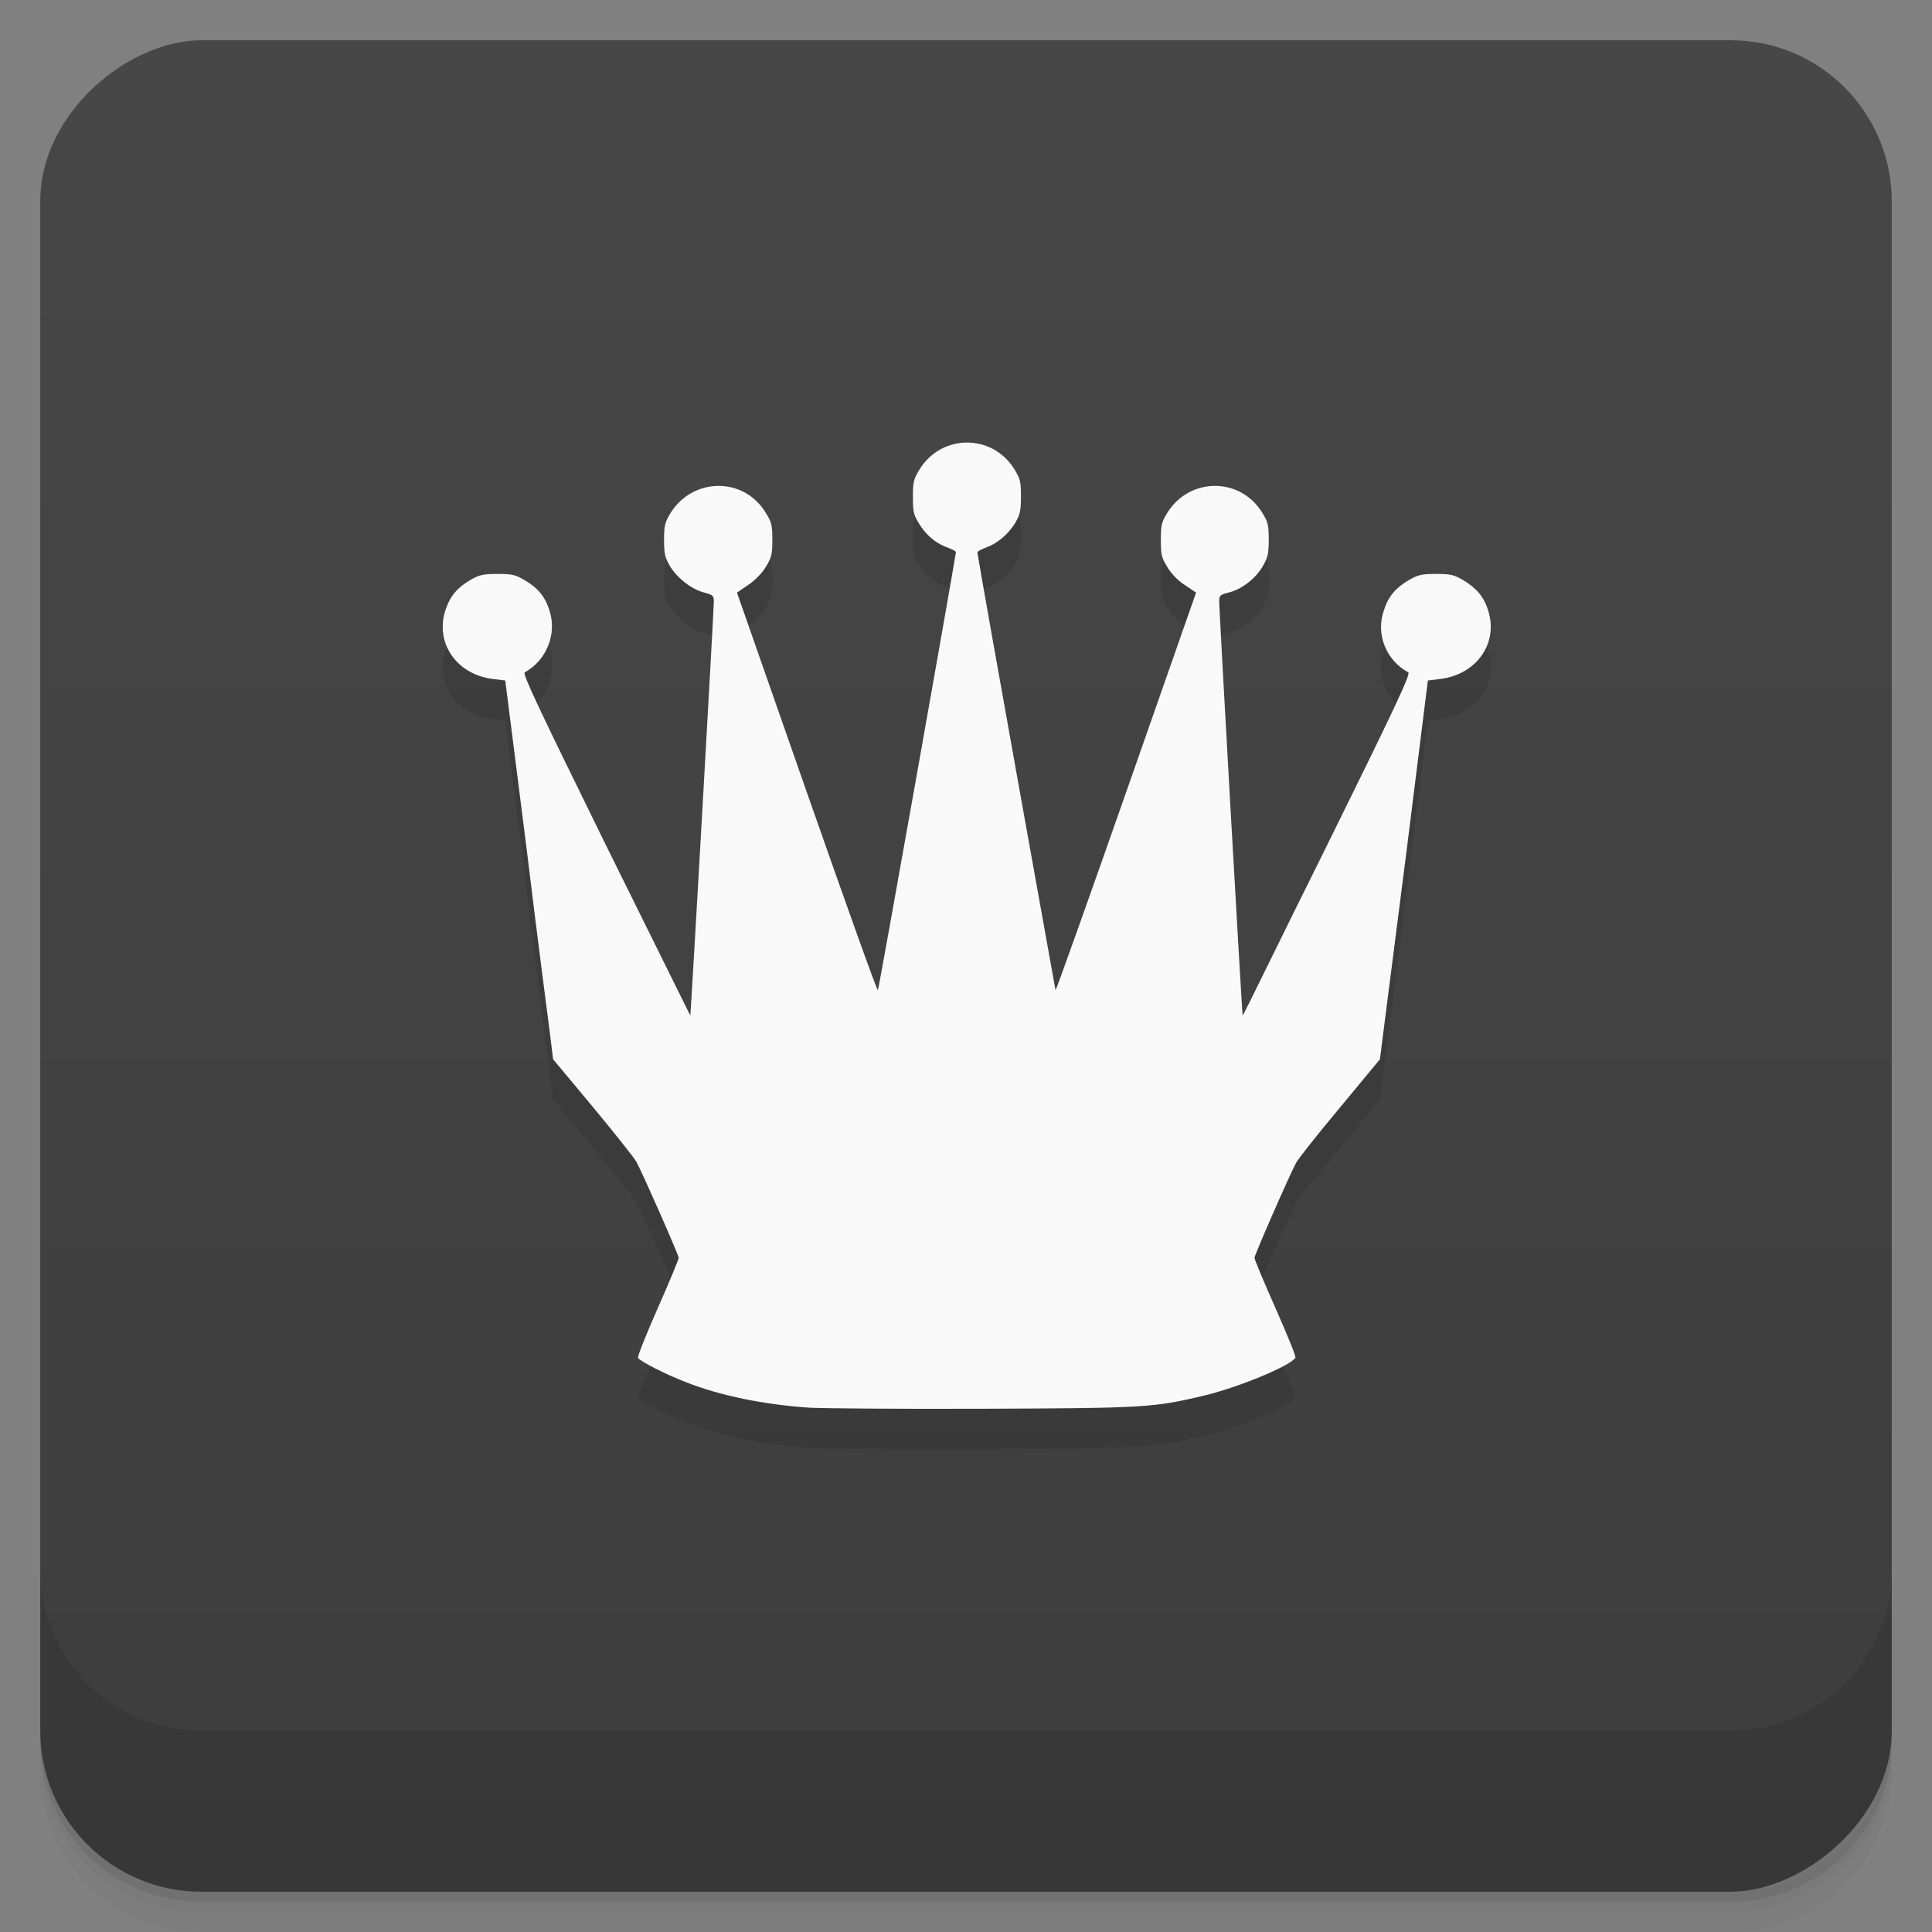 <svg viewBox="0 0 48 48" xmlns="http://www.w3.org/2000/svg">
 <rect x="0" y="0" width="48" height="48" fill="#808080" stroke="none"/>
 <defs>
  <linearGradient id="linearGradient3764" x1="1" x2="47" gradientTransform="translate(-48 .002)" gradientUnits="userSpaceOnUse">
   <stop stop-color="#3d3d3d" offset="0"/>
   <stop stop-color="#474747" offset="1"/>
  </linearGradient>
  <clipPath id="clipPath-501471943">
   <g transform="translate(0 -1004.4)">
    <rect x="1" y="1005.4" width="46" height="46" rx="4" fill="#1890d0"/>
   </g>
  </clipPath>
  <clipPath id="clipPath-514945359">
   <g transform="translate(0 -1004.4)">
    <rect x="1" y="1005.4" width="46" height="46" rx="4" fill="#1890d0"/>
   </g>
  </clipPath>
 </defs>
 <g>
  <path d="m1 43v0.25c0 2.216 1.784 4 4 4h38c2.216 0 4-1.784 4-4v-0.25c0 2.216-1.784 4-4 4h-38c-2.216 0-4-1.784-4-4zm0 0.5v0.5c0 2.216 1.784 4 4 4h38c2.216 0 4-1.784 4-4v-0.5c0 2.216-1.784 4-4 4h-38c-2.216 0-4-1.784-4-4z" opacity=".02"/>
  <path d="m1 43.25v0.25c0 2.216 1.784 4 4 4h38c2.216 0 4-1.784 4-4v-0.25c0 2.216-1.784 4-4 4h-38c-2.216 0-4-1.784-4-4z" opacity=".05"/>
  <path d="m1 43v0.25c0 2.216 1.784 4 4 4h38c2.216 0 4-1.784 4-4v-0.25c0 2.216-1.784 4-4 4h-38c-2.216 0-4-1.784-4-4z" opacity=".1"/>
 </g>
 <g>
  <rect transform="rotate(-90)" x="-47" y="1" width="46" height="46" rx="4" fill="url(#linearGradient3764)"/>
 </g>
 <g>
  <g clip-path="url(#clipPath-501471943)">
   <g opacity=".1">
    <g>
     <path d="m20.1 35.973c-1.137-0.078-2.191-0.297-3.039-0.625-0.516-0.199-1.152-0.523-1.211-0.613-0.016-0.027 0.203-0.582 0.492-1.234s0.52-1.215 0.52-1.25c0-0.066-0.871-2.047-1.043-2.371-0.055-0.109-0.551-0.727-1.09-1.379l-0.988-1.184-0.063-0.523c-0.035-0.285-0.316-2.402-0.594-4.703l-0.531-4.184-0.316-0.039c-0.898-0.113-1.438-0.902-1.168-1.715 0.113-0.344 0.293-0.555 0.621-0.746 0.219-0.125 0.316-0.148 0.668-0.148 0.355 0 0.449 0.02 0.664 0.148 0.332 0.191 0.512 0.402 0.625 0.746 0.199 0.59-0.063 1.25-0.609 1.551-0.063 0.035 0.348 0.898 2.01 4.281 1.152 2.328 2.098 4.238 2.102 4.246 0.012 0.016 0.59-10.145 0.586-10.309-4e-3 -0.117-0.035-0.148-0.238-0.199-0.313-0.082-0.645-0.336-0.844-0.641-0.133-0.227-0.156-0.316-0.156-0.672 0-0.359 0.023-0.438 0.168-0.676 0.566-0.883 1.816-0.883 2.355 0 0.148 0.234 0.168 0.313 0.168 0.68 0 0.363-0.02 0.441-0.168 0.68-0.098 0.16-0.277 0.336-0.441 0.445l-0.27 0.184 1.727 4.938c0.953 2.719 1.746 4.941 1.773 4.941 0.02 0 1.813-10.08 1.938-10.875 0.023-0.023-0.082-0.074-0.188-0.117-0.313-0.105-0.566-0.328-0.734-0.613-0.137-0.215-0.145-0.316-0.145-0.664 0-0.359 0.02-0.438 0.168-0.676 0.551-0.883 1.805-0.883 2.352 0 0.148 0.234 0.164 0.316 0.164 0.676 0 0.352-0.02 0.449-0.145 0.664-0.18 0.285-0.441 0.508-0.738 0.613-0.109 0.039-0.203 0.094-0.199 0.117 0.125 0.797 1.941 10.875 1.941 10.875 0.016 0 0.809-2.223 1.762-4.941l1.73-4.938-0.273-0.184c-0.168-0.105-0.344-0.285-0.438-0.445-0.148-0.234-0.164-0.316-0.164-0.68 0-0.363 0.016-0.441 0.164-0.68 0.555-0.883 1.809-0.883 2.352 0 0.148 0.234 0.164 0.316 0.164 0.676 0 0.352-0.023 0.445-0.156 0.672-0.184 0.305-0.516 0.559-0.844 0.641-0.199 0.047-0.23 0.078-0.23 0.199-8e-3 0.164 0.57 10.324 0.582 10.309 0.023-8e-3 0.945-1.918 2.105-4.246 1.672-3.387 2.078-4.25 2.01-4.281-0.559-0.301-0.816-0.961-0.602-1.551 0.109-0.344 0.297-0.555 0.625-0.746 0.219-0.125 0.313-0.148 0.668-0.148 0.352 0 0.441 0.02 0.664 0.148 0.32 0.191 0.516 0.402 0.625 0.746 0.27 0.813-0.273 1.602-1.18 1.715l-0.313 0.039-0.523 4.184c-0.297 2.301-0.563 4.418-0.602 4.703l-0.066 0.523-0.98 1.184c-0.543 0.648-1.031 1.266-1.098 1.379-0.172 0.32-1.039 2.301-1.039 2.371 0 0.035 0.23 0.598 0.523 1.25 0.285 0.652 0.52 1.207 0.492 1.234-0.129 0.203-1.441 0.746-2.297 0.945-1.23 0.293-1.48 0.305-5.48 0.32-2.039 8e-3 -3.977-8e-3 -4.289-0.027"/>
    </g>
   </g>
  </g>
 </g>
 <g>
  <g clip-path="url(#clipPath-514945359)">
   <g transform="translate(0,-1)">
    <g>
     <path d="m20.1 35.973c-1.137-0.078-2.191-0.297-3.039-0.625-0.516-0.199-1.152-0.523-1.211-0.613-0.016-0.027 0.203-0.582 0.492-1.234s0.52-1.215 0.52-1.25c0-0.066-0.871-2.047-1.043-2.371-0.055-0.109-0.551-0.727-1.09-1.379l-0.988-1.184-0.063-0.523c-0.035-0.285-0.316-2.402-0.594-4.703l-0.531-4.184-0.316-0.039c-0.898-0.113-1.438-0.902-1.168-1.715 0.113-0.344 0.293-0.555 0.621-0.746 0.219-0.125 0.316-0.148 0.668-0.148 0.355 0 0.449 0.02 0.664 0.148 0.332 0.191 0.512 0.402 0.625 0.746 0.199 0.59-0.063 1.25-0.609 1.551-0.063 0.035 0.348 0.898 2.01 4.281 1.152 2.328 2.098 4.238 2.102 4.246 0.012 0.016 0.59-10.145 0.586-10.309-4e-3 -0.117-0.035-0.148-0.238-0.199-0.313-0.082-0.645-0.336-0.844-0.641-0.133-0.227-0.156-0.316-0.156-0.672 0-0.359 0.023-0.438 0.168-0.676 0.566-0.883 1.816-0.883 2.355 0 0.148 0.234 0.168 0.313 0.168 0.68 0 0.363-0.02 0.441-0.168 0.68-0.098 0.16-0.277 0.336-0.441 0.445l-0.27 0.184 1.727 4.938c0.953 2.719 1.746 4.941 1.773 4.941 0.02 0 1.813-10.08 1.938-10.875 0.023-0.023-0.082-0.074-0.188-0.117-0.313-0.105-0.566-0.328-0.734-0.613-0.137-0.215-0.145-0.316-0.145-0.664 0-0.359 0.02-0.438 0.168-0.676 0.551-0.883 1.805-0.883 2.352 0 0.148 0.234 0.164 0.316 0.164 0.676 0 0.352-0.02 0.449-0.145 0.664-0.18 0.285-0.441 0.508-0.738 0.613-0.109 0.039-0.203 0.094-0.199 0.117 0.125 0.797 1.941 10.875 1.941 10.875 0.016 0 0.809-2.223 1.762-4.941l1.73-4.938-0.273-0.184c-0.168-0.105-0.344-0.285-0.438-0.445-0.148-0.234-0.164-0.316-0.164-0.68 0-0.363 0.016-0.441 0.164-0.68 0.555-0.883 1.809-0.883 2.352 0 0.148 0.234 0.164 0.316 0.164 0.676 0 0.352-0.023 0.445-0.156 0.672-0.184 0.305-0.516 0.559-0.844 0.641-0.199 0.047-0.23 0.078-0.23 0.199-8e-3 0.164 0.57 10.324 0.582 10.309 0.023-8e-3 0.945-1.918 2.105-4.246 1.672-3.387 2.078-4.25 2.01-4.281-0.559-0.301-0.816-0.961-0.602-1.551 0.109-0.344 0.297-0.555 0.625-0.746 0.219-0.125 0.313-0.148 0.668-0.148 0.352 0 0.441 0.02 0.664 0.148 0.32 0.191 0.516 0.402 0.625 0.746 0.27 0.813-0.273 1.602-1.18 1.715l-0.313 0.039-0.523 4.184c-0.297 2.301-0.563 4.418-0.602 4.703l-0.066 0.523-0.98 1.184c-0.543 0.648-1.031 1.266-1.098 1.379-0.172 0.32-1.039 2.301-1.039 2.371 0 0.035 0.23 0.598 0.523 1.25 0.285 0.652 0.52 1.207 0.492 1.234-0.129 0.203-1.441 0.746-2.297 0.945-1.23 0.293-1.48 0.305-5.48 0.32-2.039 8e-3 -3.977-8e-3 -4.289-0.027" fill="#f9f9f9"/>
    </g>
   </g>
  </g>
 </g>
 <g>
  <g transform="translate(0 -1004.4)">
   <path d="m1 1043.4v4c0 2.216 1.784 4 4 4h38c2.216 0 4-1.784 4-4v-4c0 2.216-1.784 4-4 4h-38c-2.216 0-4-1.784-4-4z" opacity=".1"/>
  </g>
 </g>
</svg>
